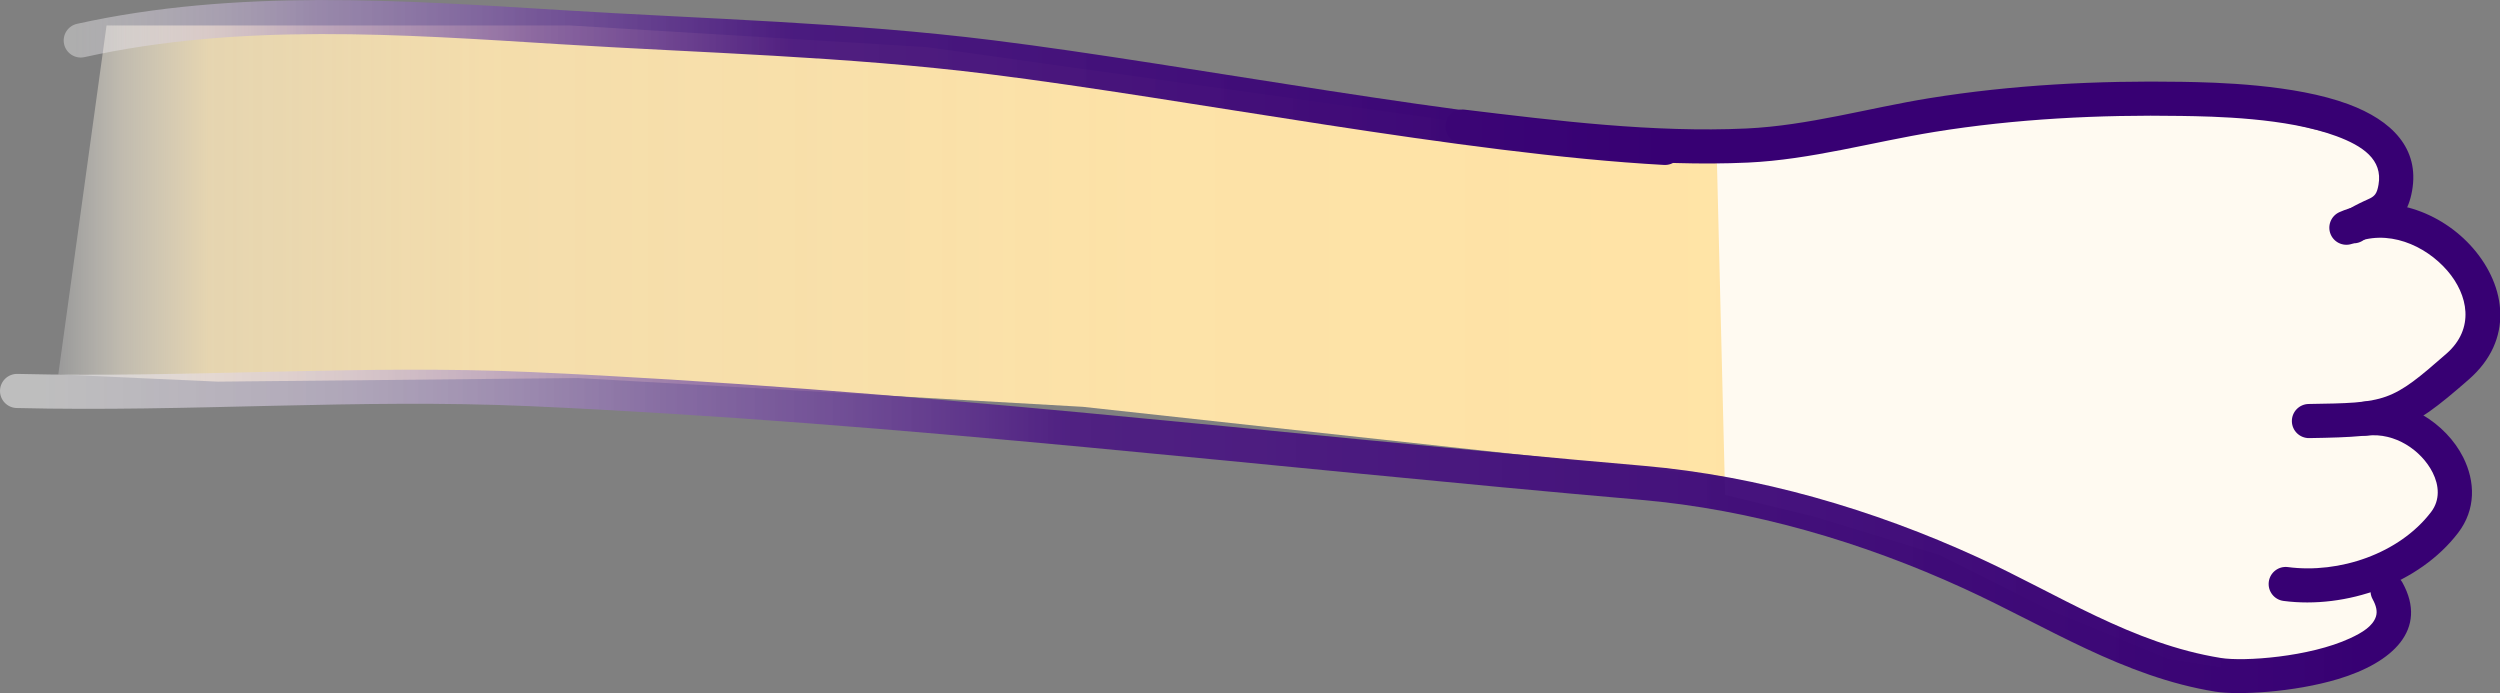 <?xml version="1.0" encoding="UTF-8" standalone="no"?><!DOCTYPE svg PUBLIC "-//W3C//DTD SVG 1.1//EN" "http://www.w3.org/Graphics/SVG/1.1/DTD/svg11.dtd"><svg width="100%" height="100%" viewBox="0 0 6512 1806" version="1.1" xmlns="http://www.w3.org/2000/svg" xmlns:xlink="http://www.w3.org/1999/xlink" xml:space="preserve" xmlns:serif="http://www.serif.com/" style="fill-rule:evenodd;clip-rule:evenodd;stroke-linejoin:round;stroke-miterlimit:2;"><rect x="0" y="0" width="6512" height="1806" fill="#808080" stroke="none"/><path d="M277.528,66.414l1208.77,0l928.335,56.224l1537.55,215.523l609.22,18.741l58.021,899.575l-1798.65,-196.782l-1315.14,-74.965l-938.005,9.371l-415.817,-18.741l125.712,-908.946Z" style="fill:url(#_Linear1);"/><path d="M4471.32,383.675l655.555,-105.555l666.667,-0l422.222,105.555l22.222,144.445l-44.444,50l155.556,38.889l116.666,144.444l-5.555,116.667l-116.667,122.222l-88.889,77.778l133.333,144.444l-5.555,133.334l-138.889,111.111l-50,33.333l44.444,122.222l-100,88.889l-238.888,44.445l-250,-38.889l-311.112,-127.778l-288.888,-144.445l-327.778,-100l-227.778,-55.555l-22.222,-905.556" style="fill:#fffaf1;"/><path d="M3804.47,373.913c-24.353,-2.941 -41.736,-25.1 -38.796,-49.453c2.941,-24.352 25.1,-41.736 49.453,-38.795c239.724,28.949 492.486,60.278 734.182,49.034c159.895,-7.438 318.348,-53.37 475.845,-78.88c215.873,-34.965 439.791,-46.293 658.295,-42.69c89.38,1.474 293.504,6.178 433.801,58.359c113.167,42.09 185.446,115.076 165.754,225.543c-9.378,52.606 -30.046,74.599 -57.614,91.728c-18.008,11.188 -41.635,18.439 -69.995,37.501c-20.358,13.684 -47.996,8.265 -61.68,-12.093c-13.684,-20.358 -8.265,-47.995 12.093,-61.679c19.505,-13.111 36.979,-21.49 52.338,-28.788c11.719,-5.569 22.118,-8.56 28.923,-17.775c4.16,-5.633 6.46,-13.47 8.425,-24.494c11.766,-66 -41.617,-101.482 -109.231,-126.63c-130.682,-48.605 -321.025,-51.422 -404.279,-52.795c-213.298,-3.517 -431.889,7.427 -642.618,41.559c-160.8,26.045 -322.677,72.333 -485.926,79.927c-246.555,11.47 -504.427,-20.048 -748.97,-49.579Z" style="fill:#370073;"/><path d="M219.94,148.829c-23.951,5.296 -47.696,-9.849 -52.992,-33.8c-5.297,-23.951 9.849,-47.696 33.8,-52.992c413.504,-91.441 841.752,-61.679 1261.43,-35.711c375.695,23.246 751.452,31.946 1125.35,78.634c520.172,64.952 1227.67,207.178 1751.81,235.916c24.492,1.343 43.287,22.318 41.944,46.811c-1.343,24.493 -22.318,43.288 -46.811,41.945c-525.967,-28.839 -1235.97,-171.289 -1757.95,-236.468c-372.058,-46.459 -745.976,-54.987 -1119.82,-78.119c-411.452,-25.459 -831.343,-55.865 -1236.75,33.784Z" style="fill:url(#_Linear2);"/><path d="M6129.7,633.878c-22.471,9.836 -48.7,-0.423 -58.536,-22.894c-9.835,-22.471 0.423,-48.7 22.895,-58.536c124.332,-54.419 266.121,-0.322 348.032,94.509c85.644,99.154 106.544,238.188 -10.985,341.129c-82.701,72.435 -130.665,108.785 -185.861,128.554c-54.569,19.544 -116.913,22.763 -230.245,24.537c-24.526,0.384 -44.75,-19.217 -45.134,-43.743c-0.384,-24.527 19.216,-44.751 43.743,-45.135c99.157,-1.552 153.92,-2.242 201.665,-19.343c47.119,-16.876 86.666,-49.902 157.265,-111.737c74.439,-65.199 56.526,-153.357 2.283,-216.158c-57.974,-67.119 -157.123,-109.699 -245.122,-71.183Z" style="fill:#370073;"/><path d="M6165.99,1134.77c-24.353,2.941 -46.512,-14.443 -49.452,-38.795c-2.941,-24.353 14.442,-46.512 38.795,-49.452c109.917,-13.274 216.253,56.263 260.661,144.42c32.243,64.006 33.02,136.557 -12.839,196.66c-101.625,133.19 -292.143,199.169 -455.164,177.664c-24.319,-3.208 -41.458,-25.557 -38.25,-49.876c3.208,-24.319 25.557,-41.458 49.875,-38.25c133.297,17.585 289.777,-34.553 372.871,-143.457c23.929,-31.362 20.946,-69.354 4.122,-102.751c-29.187,-57.94 -98.378,-104.887 -170.619,-96.163Z" style="fill:#370073;"/><path d="M6180.24,1560.77c-11.818,-21.495 -3.962,-48.541 17.533,-60.359c21.494,-11.819 48.54,-3.963 60.359,17.532c67.034,121.918 -25.908,208.094 -167.394,250.705c-117.155,35.283 -262.599,42.247 -319.933,33.001c-239.641,-38.643 -438.255,-169.35 -655.498,-268.879c-263.584,-120.76 -552.645,-205.787 -842.041,-230.887c-964.177,-83.628 -1926.78,-200.778 -2894.59,-243.978c-445.509,-19.885 -890.337,15.875 -1335.32,4.904c-24.522,-0.605 -43.94,-21.005 -43.335,-45.527c0.604,-24.522 21.004,-43.94 45.526,-43.335c445.578,10.985 890.997,-24.754 1337.1,-4.842c969.055,43.255 1932.89,160.487 2898.31,244.221c299.454,25.973 598.638,113.676 871.383,238.632c209.948,96.187 401.032,224.591 632.625,261.936c59.966,9.67 230.363,-2.323 336.229,-51.193c32.528,-15.016 59.588,-31.787 67.635,-56.736c4.261,-13.214 0.868,-28.013 -8.579,-45.195Z" style="fill:url(#_Linear3);"/><defs><linearGradient id="_Linear1" x1="0" y1="0" x2="1" y2="0" gradientUnits="userSpaceOnUse" gradientTransform="matrix(4467.61,0,0,1190.06,151.816,661.446)"><stop offset="0" style="stop-color:#fff;stop-opacity:0.18"/><stop offset="0.04" style="stop-color:#fff4db;stop-opacity:0.51"/><stop offset="0.09" style="stop-color:#ffeabc;stop-opacity:0.8"/><stop offset="0.25" style="stop-color:#ffe6b0;stop-opacity:0.91"/><stop offset="0.63" style="stop-color:#ffe4a8;stop-opacity:0.98"/><stop offset="1" style="stop-color:#ffe3a5;stop-opacity:1"/></linearGradient><linearGradient id="_Linear2" x1="0" y1="0" x2="1" y2="0" gradientUnits="userSpaceOnUse" gradientTransform="matrix(4126.55,0,0,340.81,210.344,214.849)"><stop offset="0" style="stop-color:#fff;stop-opacity:0.36"/><stop offset="0.15" style="stop-color:#a68ec1;stop-opacity:0.65"/><stop offset="0.29" style="stop-color:#734d9d;stop-opacity:0.81"/><stop offset="0.45" style="stop-color:#47157e;stop-opacity:0.95"/><stop offset="1" style="stop-color:#370073;stop-opacity:1"/></linearGradient><linearGradient id="_Linear3" x1="0" y1="0" x2="1" y2="0" gradientUnits="userSpaceOnUse" gradientTransform="matrix(6190.63,0,0,753.776,44.444,1384.25)"><stop offset="0" style="stop-color:#fff;stop-opacity:0.49"/><stop offset="0.13" style="stop-color:#cdbfdc;stop-opacity:0.62"/><stop offset="0.27" style="stop-color:#8867ab;stop-opacity:0.79"/><stop offset="0.44" style="stop-color:#4d1c82;stop-opacity:0.95"/><stop offset="1" style="stop-color:#370073;stop-opacity:1"/></linearGradient></defs></svg>